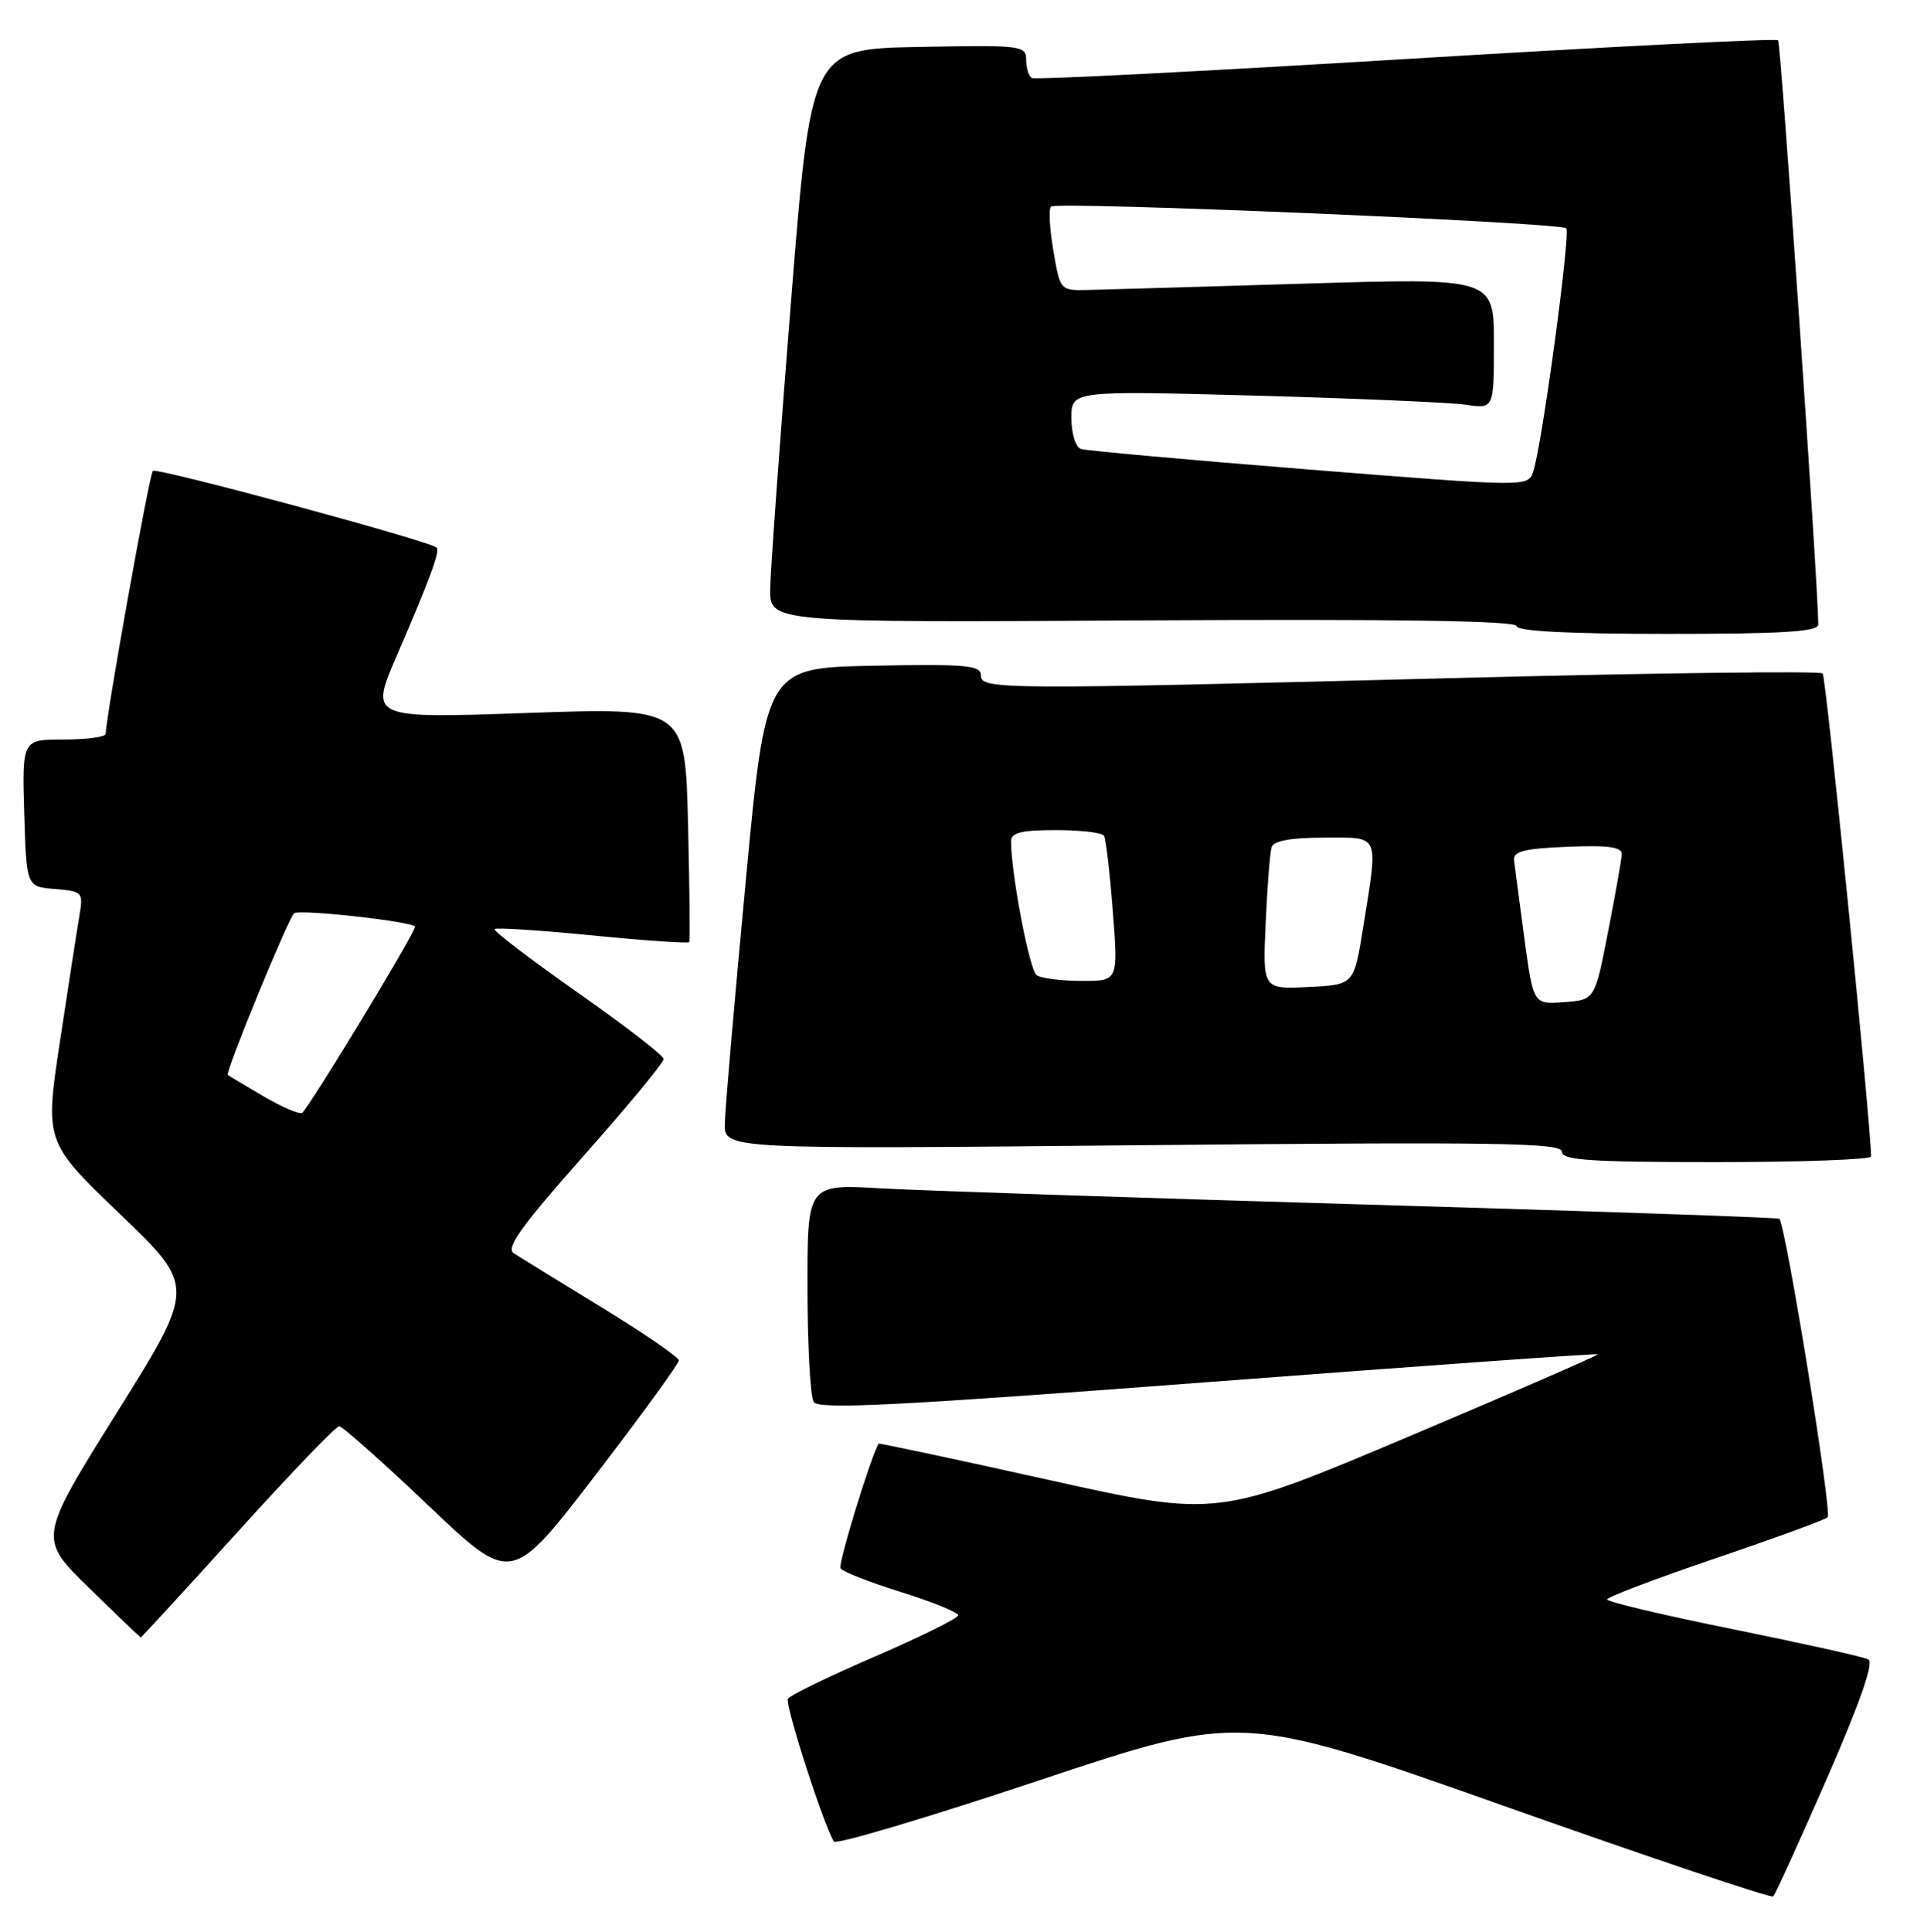 <?xml version="1.0" encoding="UTF-8" standalone="no"?>
<!DOCTYPE svg PUBLIC "-//W3C//DTD SVG 1.1//EN" "http://www.w3.org/Graphics/SVG/1.1/DTD/svg11.dtd" >
<svg xmlns="http://www.w3.org/2000/svg" xmlns:xlink="http://www.w3.org/1999/xlink" version="1.1" viewBox="0 0 255 256">
 <g >
 <path fill="currentColor"
d=" M 242.13 235.68 C 246.53 225.62 248.38 220.30 247.63 219.90 C 247.01 219.57 238.96 217.78 229.75 215.91 C 220.54 214.05 213.00 212.27 213.00 211.95 C 213.00 211.64 219.41 209.20 227.25 206.54 C 235.09 203.88 241.83 201.42 242.23 201.07 C 242.86 200.53 236.67 162.30 235.82 161.51 C 235.64 161.34 210.98 160.49 181.00 159.62 C 151.02 158.74 122.11 157.78 116.75 157.47 C 107.00 156.91 107.00 156.91 107.02 170.70 C 107.02 178.29 107.40 185.08 107.84 185.78 C 108.50 186.81 118.76 186.29 160.08 183.15 C 188.36 181.00 211.62 179.34 211.76 179.46 C 211.90 179.58 200.61 184.49 186.67 190.38 C 161.33 201.08 161.33 201.08 138.94 196.10 C 126.62 193.36 116.50 191.21 116.44 191.31 C 115.27 193.46 111.05 207.27 111.40 207.83 C 111.66 208.26 115.28 209.68 119.44 210.98 C 123.60 212.28 127.00 213.67 127.00 214.05 C 127.00 214.43 122.04 216.89 115.97 219.51 C 109.91 222.13 104.72 224.65 104.43 225.11 C 103.99 225.82 109.12 241.77 110.52 244.03 C 110.79 244.48 123.06 240.82 137.77 235.91 C 164.53 226.99 164.53 226.99 199.52 239.38 C 218.76 246.19 234.72 251.56 235.00 251.31 C 235.28 251.07 238.48 244.03 242.13 235.68 Z  M 31.50 203.00 C 38.47 195.30 44.52 189.00 44.95 189.00 C 45.38 189.00 50.69 193.72 56.76 199.49 C 67.78 209.98 67.78 209.98 78.89 195.51 C 85.00 187.55 89.99 180.69 89.97 180.27 C 89.96 179.85 85.34 176.68 79.72 173.24 C 74.10 169.80 68.87 166.58 68.09 166.08 C 67.01 165.39 69.09 162.48 77.34 153.18 C 83.20 146.57 87.98 140.79 87.96 140.33 C 87.94 139.87 82.80 135.90 76.54 131.51 C 70.28 127.11 65.33 123.34 65.55 123.12 C 65.76 122.90 71.61 123.28 78.54 123.96 C 85.46 124.65 91.23 125.04 91.35 124.85 C 91.47 124.66 91.39 117.58 91.19 109.13 C 90.81 93.75 90.81 93.75 69.90 94.48 C 48.99 95.21 48.99 95.21 52.60 86.85 C 56.98 76.73 58.35 73.00 57.87 72.57 C 56.88 71.67 20.76 61.91 20.26 62.40 C 19.79 62.88 14.06 94.84 14.01 97.25 C 14.01 97.66 11.51 98.00 8.46 98.00 C 2.93 98.00 2.93 98.00 3.21 107.75 C 3.50 117.50 3.50 117.50 7.28 117.81 C 10.94 118.11 11.05 118.23 10.53 121.31 C 10.23 123.07 9.07 130.53 7.96 137.91 C 5.93 151.31 5.93 151.31 15.93 160.91 C 25.93 170.50 25.93 170.50 15.50 187.18 C 5.07 203.86 5.07 203.86 11.79 210.41 C 15.48 214.02 18.57 216.97 18.66 216.98 C 18.75 216.99 24.53 210.70 31.50 203.00 Z  M 247.99 153.25 C 247.89 148.25 242.02 89.69 241.57 89.24 C 241.23 88.90 219.70 89.17 193.73 89.83 C 131.95 91.41 130.00 91.40 130.00 89.47 C 130.00 88.16 127.98 87.98 115.75 88.22 C 101.50 88.50 101.50 88.50 98.82 117.00 C 97.34 132.68 96.10 147.03 96.07 148.90 C 96.00 152.30 96.00 152.30 151.50 151.76 C 198.41 151.31 207.00 151.44 207.00 152.61 C 207.00 153.75 210.69 154.00 227.50 154.00 C 238.78 154.00 247.99 153.66 247.99 153.25 Z  M 240.99 82.75 C 240.93 76.98 236.03 5.69 235.66 5.33 C 235.40 5.07 213.21 6.19 186.34 7.82 C 159.48 9.45 137.16 10.59 136.75 10.34 C 136.34 10.09 136.00 9.00 136.00 7.91 C 136.00 6.03 135.35 5.96 121.75 6.22 C 107.50 6.50 107.50 6.50 104.83 40.00 C 103.36 58.43 102.12 75.53 102.08 78.00 C 102.00 82.50 102.00 82.50 151.50 82.21 C 185.16 82.02 201.00 82.26 201.00 82.96 C 201.00 83.64 207.87 84.00 221.00 84.00 C 236.34 84.00 241.00 83.71 240.99 82.75 Z  M 34.94 145.29 C 32.50 143.86 30.36 142.58 30.19 142.45 C 29.80 142.15 38.32 121.41 39.00 121.01 C 39.93 120.47 55.00 122.16 55.00 122.81 C 55.00 123.67 40.86 146.97 40.03 147.48 C 39.67 147.70 37.38 146.71 34.94 145.29 Z  M 202.03 124.30 C 201.38 119.46 200.77 114.83 200.67 114.00 C 200.54 112.81 202.01 112.44 207.75 112.21 C 213.19 111.99 214.98 112.24 214.94 113.21 C 214.91 113.92 214.09 118.55 213.12 123.50 C 211.37 132.50 211.37 132.50 207.29 132.80 C 203.22 133.10 203.22 133.10 202.03 124.30 Z  M 167.75 122.29 C 167.96 117.46 168.32 112.94 168.54 112.25 C 168.80 111.42 171.12 111.00 175.47 111.00 C 183.00 111.00 182.69 110.27 180.65 123.00 C 179.44 130.50 179.44 130.50 173.40 130.79 C 167.35 131.09 167.35 131.09 167.75 122.29 Z  M 137.39 129.23 C 136.45 128.60 134.00 115.79 134.00 111.46 C 134.00 110.34 135.40 110.00 139.94 110.00 C 143.21 110.00 146.08 110.34 146.33 110.75 C 146.57 111.16 147.10 115.66 147.49 120.75 C 148.21 130.00 148.21 130.00 143.36 129.98 C 140.69 129.98 138.00 129.64 137.39 129.23 Z  M 173.50 62.22 C 157.55 60.95 143.94 59.72 143.25 59.49 C 142.56 59.25 142.00 57.44 142.00 55.41 C 142.00 51.77 142.00 51.77 166.25 52.42 C 179.59 52.79 192.19 53.33 194.25 53.63 C 198.00 54.18 198.00 54.18 198.00 45.50 C 198.00 36.82 198.00 36.82 172.75 37.59 C 158.86 38.01 145.93 38.39 144.00 38.43 C 140.54 38.50 140.49 38.44 139.61 33.23 C 139.11 30.33 138.97 27.69 139.29 27.37 C 140.01 26.66 206.80 29.47 207.58 30.25 C 208.19 30.86 204.34 59.26 203.20 62.51 C 202.50 64.53 202.50 64.53 173.50 62.22 Z "/>
</g>
</svg>